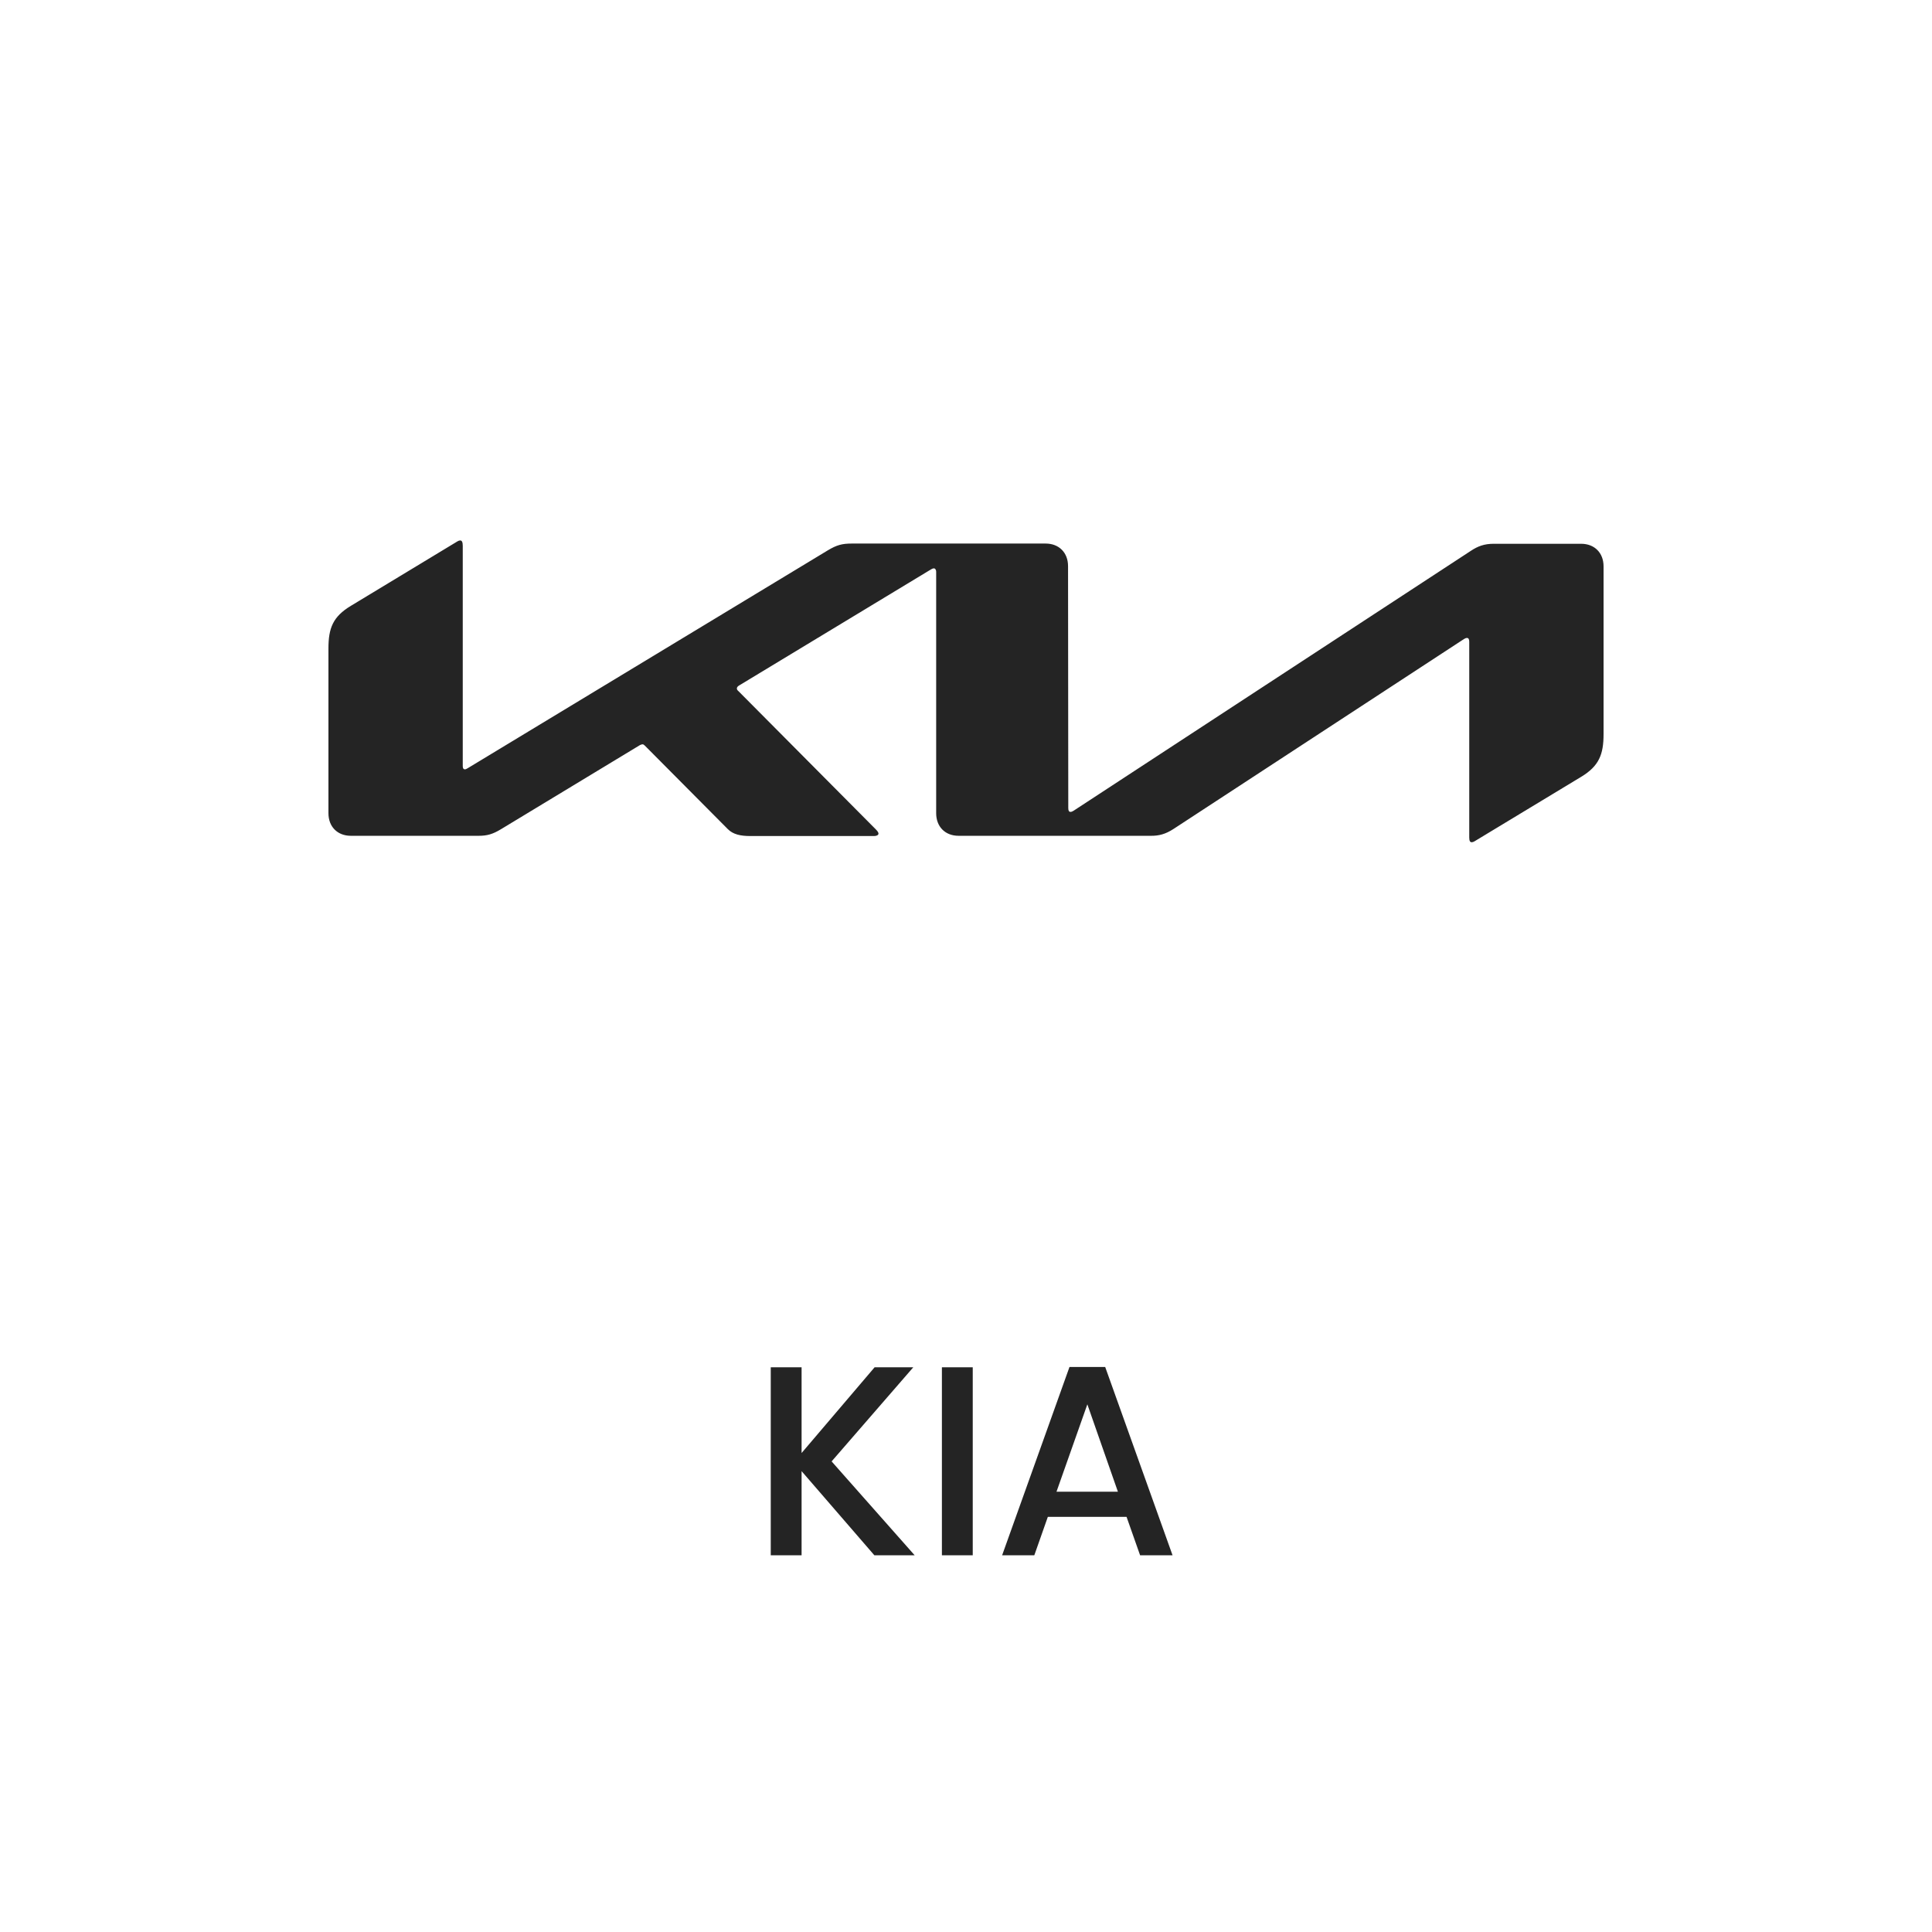 <svg width="100" height="100" viewBox="0 0 100 100" fill="none" xmlns="http://www.w3.org/2000/svg">
<path d="M55.294 41.828C55.294 41.954 55.328 42.023 55.408 42.023C55.465 42.023 55.51 41.999 55.567 41.965L76.128 28.513C76.492 28.272 76.823 28.146 77.313 28.146H81.838C82.533 28.146 83 28.616 83 29.315V37.997C83 39.041 82.772 39.648 81.838 40.21L76.356 43.525C76.287 43.571 76.219 43.594 76.173 43.594C76.105 43.594 76.048 43.548 76.048 43.353V33.215C76.048 33.1 76.014 33.02 75.934 33.02C75.877 33.02 75.831 33.043 75.774 33.077L60.742 42.906C60.32 43.181 59.978 43.261 59.591 43.261H49.618C48.923 43.261 48.456 42.791 48.456 42.091V29.591C48.456 29.499 48.41 29.419 48.342 29.419C48.285 29.419 48.239 29.442 48.182 29.476L38.267 35.474C38.164 35.531 38.141 35.589 38.141 35.635C38.141 35.68 38.153 35.715 38.233 35.784L45.31 42.906C45.401 42.997 45.47 43.078 45.47 43.146C45.47 43.227 45.367 43.273 45.242 43.273H38.837C38.335 43.273 37.948 43.192 37.674 42.917L33.377 38.593C33.332 38.547 33.298 38.525 33.252 38.525C33.218 38.525 33.161 38.547 33.115 38.571L25.935 42.917C25.502 43.181 25.206 43.261 24.773 43.261H18.163C17.467 43.261 17 42.791 17 42.091V33.57C17 32.515 17.228 31.919 18.163 31.357L23.679 28.02C23.736 27.985 23.781 27.974 23.827 27.974C23.907 27.974 23.952 28.065 23.952 28.249V39.648C23.952 39.763 23.986 39.821 24.066 39.821C24.112 39.821 24.169 39.786 24.226 39.752L42.86 28.478C43.304 28.215 43.578 28.134 44.091 28.134H54.12C54.815 28.134 55.282 28.604 55.282 29.304L55.294 41.828Z" fill="#242424"/>
<path d="M45.256 80.5L41.49 76.146V80.5H39.894V70.77H41.49V75.208L45.27 70.77H47.272L43.044 75.642L47.342 80.5H45.256ZM50.349 70.77V80.5H48.753V70.77H50.349ZM58.31 78.512H54.236L53.536 80.5H51.87L55.356 70.756H57.205L60.691 80.5H59.011L58.31 78.512ZM57.862 77.21L56.281 72.688L54.684 77.21H57.862Z" fill="#242424"/>
</svg>
